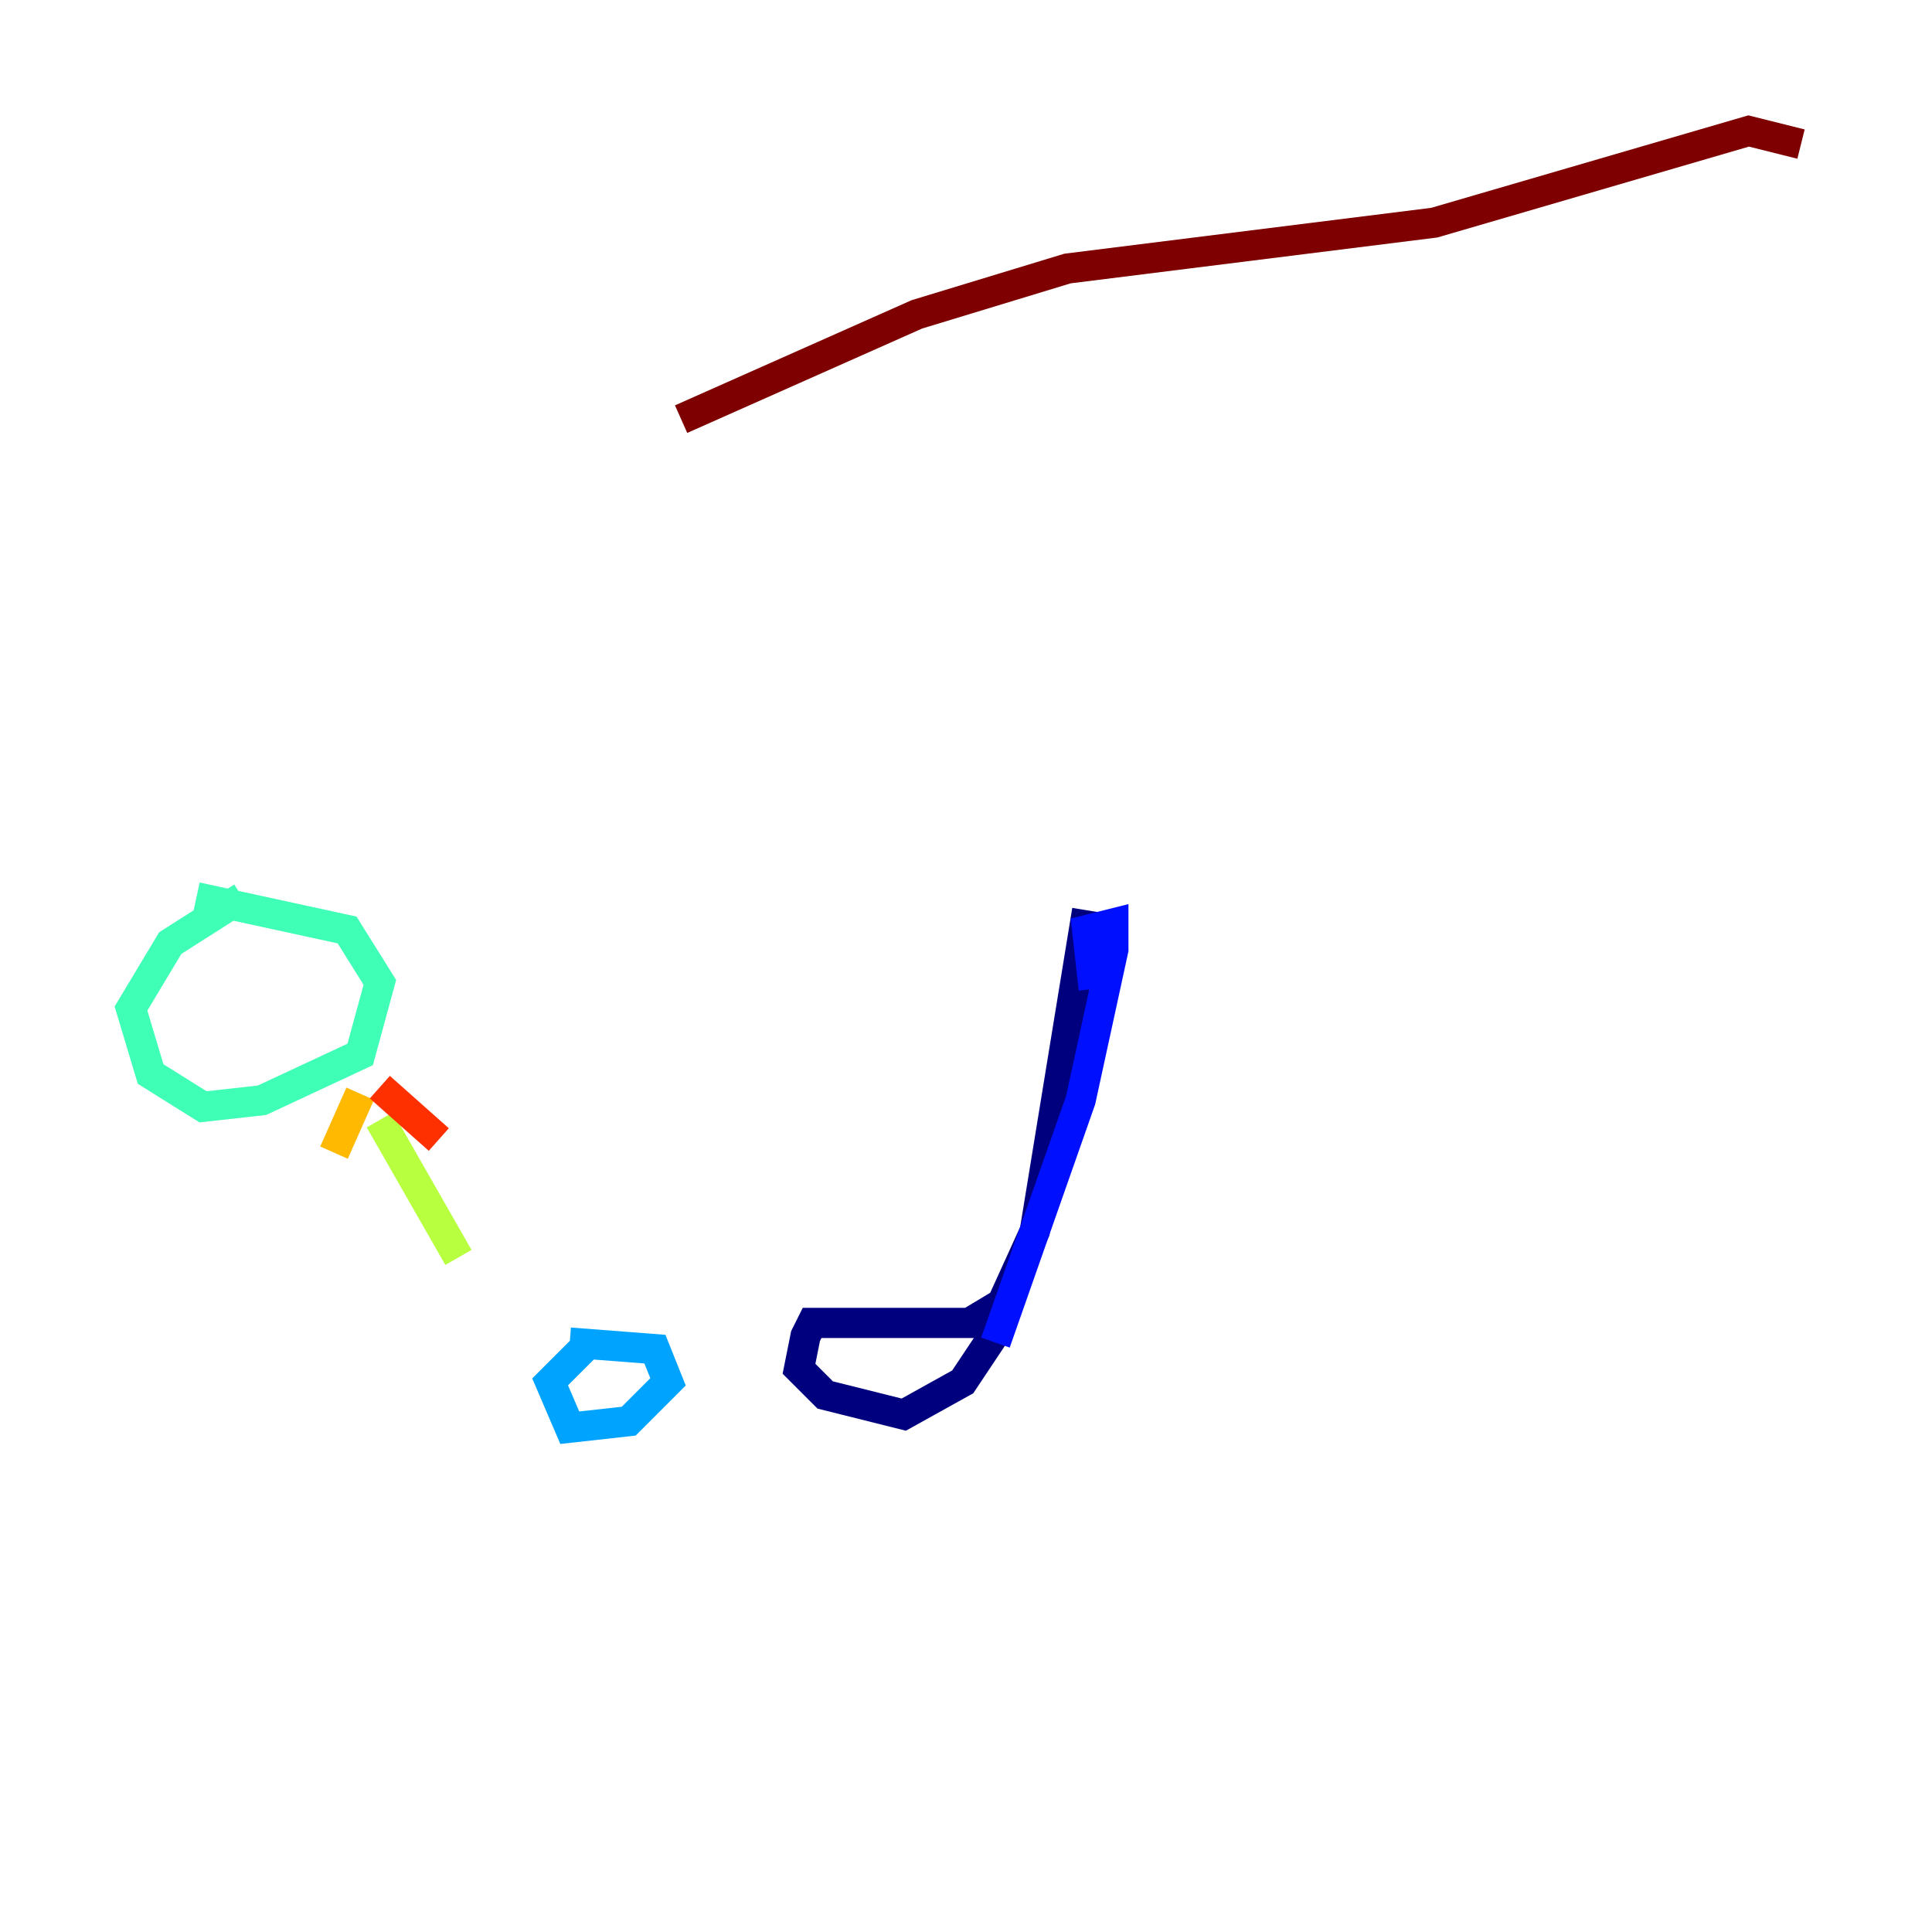 <?xml version="1.0" encoding="utf-8" ?>
<svg baseProfile="tiny" height="128" version="1.2" viewBox="0,0,128,128" width="128" xmlns="http://www.w3.org/2000/svg" xmlns:ev="http://www.w3.org/2001/xml-events" xmlns:xlink="http://www.w3.org/1999/xlink"><defs /><polyline fill="none" points="72.027,60.312 68.556,81.573 66.386,86.346 64.217,87.647 53.803,87.647 53.37,88.515 52.936,90.685 54.671,92.42 59.878,93.722 63.783,91.552 66.386,87.647" stroke="#00007f" stroke-width="2" /><polyline fill="none" points="65.953,88.949 71.593,72.895 73.763,62.915 73.763,61.18 72.027,61.614 72.461,65.519" stroke="#0010ff" stroke-width="2" /><polyline fill="none" points="39.051,88.949 36.447,91.552 37.749,94.59 41.654,94.156 44.258,91.552 43.39,89.383 37.749,88.949" stroke="#00a4ff" stroke-width="2" /><polyline fill="none" points="16.054,59.444 11.281,62.481 8.678,66.82 9.98,71.159 13.451,73.329 17.356,72.895 23.864,69.858 25.166,65.085 22.997,61.614 13.017,59.444" stroke="#3fffb7" stroke-width="2" /><polyline fill="none" points="30.373,83.308 25.166,74.197" stroke="#b7ff3f" stroke-width="2" /><polyline fill="none" points="23.864,72.461 22.129,76.366" stroke="#ffb900" stroke-width="2" /><polyline fill="none" points="25.166,72.027 29.071,75.498" stroke="#ff3000" stroke-width="2" /><polyline fill="none" points="45.125,27.77 60.746,20.827 70.725,17.79 95.024,14.752 115.851,8.678 119.322,9.546" stroke="#7f0000" stroke-width="2" /></svg>